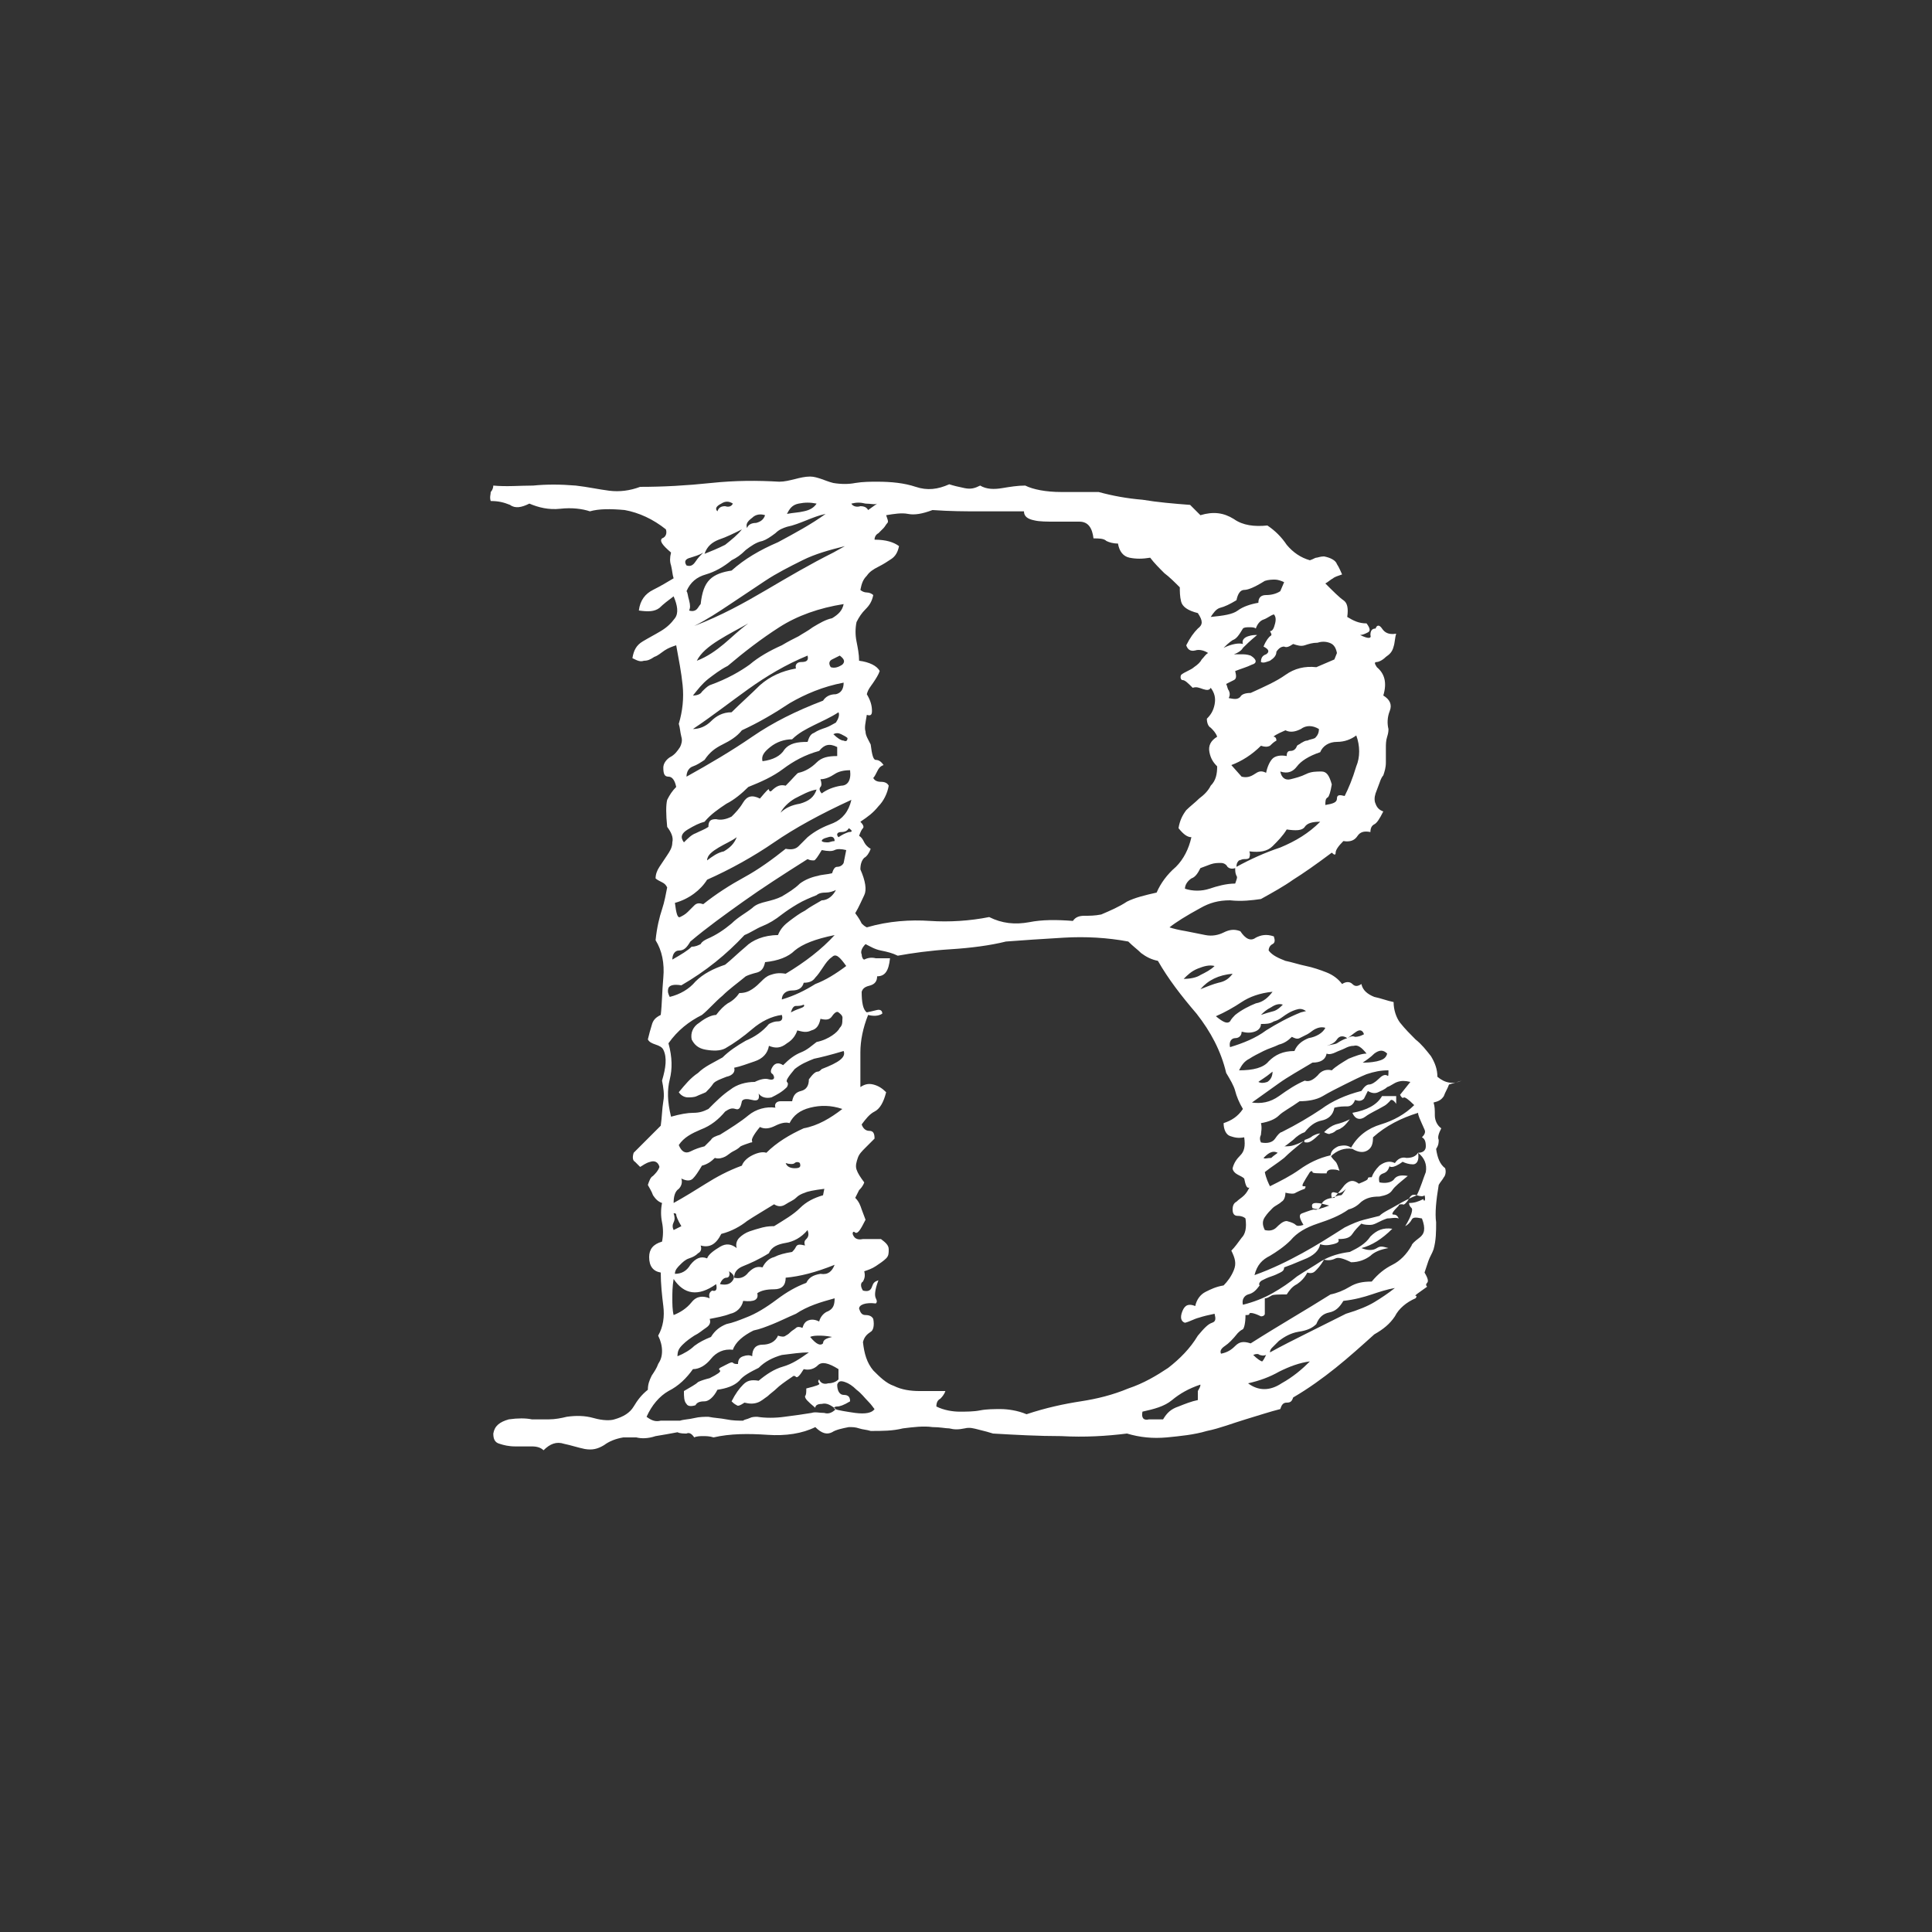 <?xml version="1.0" encoding="utf-8"?>
<!-- Generator: Adobe Illustrator 19.2.1, SVG Export Plug-In . SVG Version: 6.00 Build 0)  -->
<svg version="1.1" id="Layer_1" xmlns="http://www.w3.org/2000/svg" xmlns:xlink="http://www.w3.org/1999/xlink" x="0px" y="0px"
	 viewBox="0 0 150 150" style="enable-background:new 0 0 150 150;" xml:space="preserve">
<rect x="0" y="0" width="150" height="150" fill="#333333" stroke="none"/>
<style type="text/css">
	.st0{fill:#FFFFFF;}
</style>
<g>
	<path class="st0" d="M112.5,84.2c-0.1,0.3-0.3,0.6-0.4,0.9c-0.2,0.3-0.4,0.4-0.8,0.5c0.1,0.3,0.1,0.6,0.1,1c0,0.4,0.2,0.8,0.5,1
		c-0.2,0.4-0.3,0.7-0.2,0.9c0,0.2,0,0.4-0.2,0.7c0.1,0.7,0.3,1.2,0.7,1.5c0.1,0.3,0,0.6-0.1,0.7c-0.1,0.2-0.3,0.4-0.4,0.6
		c-0.2,1.2-0.3,2.2-0.2,2.9c0,0.7,0,1.4-0.2,2.1c-0.1,0.3-0.3,0.6-0.4,0.9c-0.1,0.3-0.2,0.6-0.3,0.9c0.3,0.5,0.3,0.7,0.2,0.8
		c-0.1,0.1-0.1,0.2,0,0.3c-0.7,0.5-1,0.7-0.9,0.7c0.1,0,0.1,0.1,0,0.2c-0.7,0.3-1.3,0.8-1.6,1.4c-0.4,0.6-0.9,1-1.6,1.4
		c-1,0.9-2,1.8-3,2.6c-1,0.8-2.1,1.6-3.3,2.3c-0.1,0.3-0.2,0.4-0.5,0.4c-0.3,0-0.4,0.2-0.5,0.5c-0.8,0.2-1.7,0.5-2.7,0.8
		s-2,0.7-3,0.9c-1,0.3-2.1,0.4-3.1,0.5c-1.1,0.1-2.1,0-3.1-0.3c-1.6,0.2-3.3,0.3-5.1,0.2c-1.8,0-3.6-0.1-5.3-0.2
		c-0.3-0.1-0.7-0.2-1.1-0.3c-0.4-0.1-0.7-0.2-1.1-0.1c-0.5,0.1-0.8,0.1-1.2,0c-0.3,0-0.7-0.1-1.3-0.1c-0.7-0.1-1.5,0-2.3,0.1
		c-0.8,0.2-1.6,0.2-2.5,0.2c-0.3-0.1-0.6-0.1-0.9-0.2c-0.3-0.1-0.5-0.1-0.8-0.1c-0.5,0.1-1,0.2-1.3,0.4c-0.4,0.2-0.8,0.1-1.3-0.4
		c-1,0.5-2.3,0.7-3.7,0.6c-1.5-0.1-2.9-0.1-4.2,0.2c-0.3-0.1-0.6-0.1-0.8-0.1c-0.2,0-0.5,0-0.7,0.1c-0.2-0.3-0.4-0.4-0.6-0.3
		c-0.2,0-0.5,0-0.7-0.1c-0.5,0.1-1.1,0.2-1.7,0.3c-0.6,0.2-1.1,0.2-1.5,0.1c-0.5,0-0.7,0-0.8,0c-0.1,0-0.2,0-0.2,0
		c-0.6,0.1-1.1,0.3-1.5,0.6c-0.5,0.3-0.9,0.4-1.5,0.3c-0.5-0.1-1.1-0.3-1.6-0.4c-0.6-0.2-1.1,0-1.6,0.5c-0.2-0.2-0.5-0.3-0.9-0.3
		c-0.4,0-0.9,0-1.3,0c-0.5,0-0.9-0.1-1.2-0.2c-0.4-0.1-0.5-0.4-0.5-0.8c0.1-0.6,0.5-0.9,1.2-1.1c0.7-0.1,1.3-0.1,1.8,0
		c0.3,0,0.8,0,1.3,0c0.5,0,1-0.1,1.4-0.2c0.7-0.1,1.4-0.1,2.1,0.1c0.7,0.2,1.3,0.2,1.6,0.1c0.7-0.2,1.2-0.5,1.5-1
		c0.3-0.5,0.6-0.9,1.1-1.3c0-0.4,0.1-0.7,0.3-1.1c0.2-0.3,0.4-0.6,0.5-0.9c0.2-0.3,0.3-0.6,0.3-1c0-0.4-0.1-0.8-0.3-1.2
		c0.4-0.7,0.5-1.5,0.4-2.3c-0.1-0.8-0.2-1.7-0.2-2.6c-0.6-0.1-0.9-0.5-0.9-1.2c0-0.6,0.3-1,1-1.2c0.1-0.5,0.1-1,0-1.5
		c-0.1-0.5-0.1-1,0-1.5c-0.3-0.1-0.5-0.3-0.7-0.6c-0.1-0.3-0.3-0.6-0.4-0.8c0.1-0.3,0.2-0.6,0.4-0.7c0.2-0.2,0.4-0.4,0.5-0.7
		c-0.1-0.4-0.4-0.5-0.7-0.4c-0.4,0.1-0.6,0.3-0.8,0.4c-0.1-0.1-0.3-0.3-0.4-0.4c-0.2-0.1-0.2-0.4-0.1-0.7c0.4-0.4,0.7-0.7,1.1-1.1
		c0.3-0.3,0.6-0.6,1-1c0.1-0.7,0.1-1.3,0.2-1.9c0.1-0.5,0-1.1-0.1-1.6c0.3-1,0.4-1.8,0.1-2.4c-0.1-0.2-0.3-0.3-0.6-0.4
		c-0.3-0.1-0.5-0.2-0.6-0.4c0.1-0.4,0.2-0.8,0.3-1.1c0.1-0.4,0.3-0.6,0.7-0.8c0.1-0.8,0.1-1.8,0.2-2.9c0.1-1.1-0.1-2.1-0.6-2.9
		c0.1-1,0.3-1.8,0.5-2.4c0.2-0.6,0.3-1.2,0.4-1.7c-0.1-0.2-0.2-0.3-0.4-0.4c-0.2-0.1-0.4-0.2-0.5-0.3c0-0.3,0.1-0.6,0.3-0.9
		c0.2-0.3,0.4-0.6,0.6-0.9c0.2-0.3,0.4-0.6,0.4-1c0.1-0.4-0.1-0.8-0.4-1.2c-0.1-1-0.1-1.7,0-2.1c0.2-0.4,0.4-0.7,0.7-1
		c-0.1-0.5-0.3-0.8-0.6-0.8s-0.4-0.2-0.4-0.7c0-0.3,0.2-0.6,0.5-0.8c0.4-0.2,0.6-0.5,0.8-0.8c0.1-0.2,0.2-0.5,0.1-0.8
		c-0.1-0.4-0.1-0.7-0.2-1c0.3-1,0.4-2,0.3-3c-0.1-1-0.3-2-0.5-3.1c-0.3,0.1-0.6,0.2-0.9,0.4c-0.3,0.2-0.5,0.4-0.8,0.5
		c-0.3,0.2-0.5,0.3-0.8,0.3c-0.3,0.1-0.5,0-0.9-0.2c0.1-0.6,0.3-1,0.8-1.3c0.5-0.3,0.9-0.5,1.4-0.8c0.5-0.3,0.8-0.6,1.1-1
		c0.3-0.4,0.2-1-0.1-1.7c-0.4,0.3-0.8,0.6-1.1,0.9c-0.4,0.3-0.9,0.3-1.6,0.2c0.1-0.8,0.5-1.3,1.1-1.6c0.6-0.3,1.1-0.6,1.6-0.9
		c-0.1-0.3-0.1-0.6-0.2-1c-0.1-0.3-0.1-0.6,0-1c-0.7-0.6-0.9-0.9-0.7-1.1c0.3-0.1,0.4-0.4,0.3-0.7c-1-0.8-2.1-1.3-3.2-1.5
		c-1.1-0.1-2-0.1-2.7,0.1c-0.6-0.2-1.4-0.3-2.3-0.2c-0.9,0.1-1.7-0.1-2.4-0.4c-0.6,0.3-1.1,0.4-1.5,0.1c-0.5-0.2-0.9-0.3-1.5-0.3
		c-0.1-0.3,0-0.5,0-0.7c0.1-0.1,0.2-0.3,0.2-0.5c1,0.1,2.1,0,3.1,0c1-0.1,2.1-0.1,3.3,0c0.9,0.1,1.8,0.3,2.6,0.4
		c0.8,0.1,1.6,0,2.4-0.3c1.8,0,3.6-0.1,5.5-0.3s3.6-0.2,5.3-0.1c0.4,0,0.8-0.1,1.2-0.2c0.4-0.1,0.8-0.2,1.2-0.2
		c0.3,0,0.6,0.1,0.9,0.2c0.3,0.1,0.5,0.2,0.9,0.3c0.6,0.1,1.2,0.1,1.7,0c0.6-0.1,1.2-0.1,1.7-0.1c1.1,0,2.1,0.1,3,0.4
		c0.9,0.3,1.7,0.2,2.6-0.2c0.3,0.1,0.7,0.2,1.2,0.3c0.5,0.1,0.8,0,1.2-0.2c0.5,0.3,1.1,0.3,1.7,0.2c0.6-0.1,1.2-0.2,1.8-0.2
		c0.6,0.3,1.6,0.5,2.8,0.5c1.2,0,2.1,0,2.9,0c1.1,0.3,2.2,0.5,3.4,0.6c1.2,0.2,2.4,0.3,3.7,0.4c0.1,0.1,0.3,0.3,0.4,0.4
		c0.1,0.1,0.3,0.3,0.4,0.4c1-0.3,1.8-0.2,2.6,0.3c0.7,0.5,1.6,0.6,2.6,0.5c0.6,0.4,1.1,0.9,1.5,1.5c0.5,0.6,1.1,1,1.8,1.2
		c0.3-0.1,0.4-0.2,0.5-0.2c0.1,0,0.3-0.1,0.6-0.1c0.5,0.1,0.9,0.3,1,0.6c0.2,0.3,0.3,0.6,0.4,0.8c-0.3,0.1-0.6,0.2-0.7,0.3
		c-0.2,0.1-0.4,0.3-0.6,0.4c0.6,0.6,1.1,1.1,1.4,1.3c0.3,0.2,0.4,0.6,0.3,1.3c0.5,0.3,0.9,0.5,1.5,0.5c0.3,0.4,0.3,0.6,0.1,0.7
		c-0.2,0.1-0.4,0.2-0.6,0.2c0.6,0.3,0.9,0.3,0.8,0c0-0.3,0.1-0.5,0.4-0.5c0.1-0.3,0.3-0.3,0.5,0c0.2,0.3,0.5,0.5,1.1,0.4
		c-0.1,0.3-0.1,0.7-0.2,1c-0.1,0.4-0.3,0.6-0.6,0.8c-0.3,0.3-0.6,0.4-0.7,0.4c-0.2,0-0.2,0.1,0,0.4c0.6,0.5,0.8,1.2,0.5,2.2
		c0.5,0.3,0.7,0.7,0.5,1.2c-0.2,0.5-0.2,1-0.1,1.4c0,0.1,0,0.3-0.1,0.6c-0.1,0.3-0.1,0.6-0.1,0.9c0,0.4,0,0.7,0,1.1
		c0,0.4-0.1,0.7-0.2,1c-0.1,0.1-0.2,0.3-0.3,0.6c-0.1,0.3-0.2,0.5-0.3,0.8c-0.1,0.3-0.1,0.6,0,0.8c0.1,0.3,0.3,0.5,0.6,0.6
		c-0.3,0.6-0.5,0.9-0.7,1c-0.2,0.1-0.3,0.3-0.3,0.6c-0.5-0.1-0.8,0-1,0.3c-0.2,0.3-0.5,0.5-1.1,0.4c-0.4,0.4-0.6,0.7-0.6,0.9
		c0,0.2-0.1,0.2-0.3,0c-1.2,0.9-2.2,1.6-3,2.1c-0.7,0.5-1.6,1-2.5,1.5c-0.7,0.1-1.5,0.2-2.4,0.1c-0.9,0-1.6,0.2-2.3,0.6
		c-1.1,0.6-1.9,1.1-2.4,1.5c0.3,0.1,0.7,0.2,1.3,0.3c0.5,0.1,1,0.2,1.5,0.3c0.5,0.1,1,0,1.4-0.2c0.4-0.2,0.8-0.3,1.3-0.1
		c0.4,0.6,0.8,0.8,1.2,0.5c0.4-0.2,0.8-0.3,1.4-0.1c0.1,0.3,0.1,0.5-0.1,0.6c-0.2,0.1-0.3,0.3-0.3,0.5c0.3,0.4,0.8,0.6,1.3,0.8
		c0.5,0.1,1.1,0.3,1.6,0.4c0.5,0.1,1.1,0.3,1.6,0.5c0.5,0.2,0.9,0.5,1.2,0.9c0.3-0.2,0.6-0.2,0.8,0c0.2,0.2,0.4,0.2,0.7,0
		c0.1,0.5,0.5,0.8,1,1c0.5,0.1,1,0.3,1.5,0.4c0,0.6,0.2,1.2,0.5,1.6c0.4,0.5,0.8,0.9,1.2,1.3c0.5,0.4,0.8,0.8,1.2,1.3
		c0.3,0.5,0.5,1,0.5,1.6c0.6,0.5,1.2,0.6,1.9,0.3L112.5,84.2z M65.1,106.3c-0.8-0.5-1.3-0.6-1.6-0.3c-0.3,0.3-0.7,0.4-1.1,0.3
		c-0.3,0.5-0.5,0.7-0.6,0.6c-0.1-0.1-0.2-0.1-0.3,0c-0.6,0.4-1,0.7-1.2,0.9c-0.2,0.2-0.5,0.4-0.7,0.6c-0.3,0.2-0.5,0.4-0.8,0.5
		c-0.3,0.1-0.6,0.1-1,0c-0.3,0.2-0.5,0.3-0.6,0.2c-0.2-0.1-0.3-0.2-0.4-0.3c0.3-0.6,0.6-1,0.9-1.3c0.3-0.3,0.6-0.4,1.2-0.3
		c0.6-0.5,1.2-0.9,1.9-1.1c0.7-0.2,1.3-0.6,2-1.1c-0.6,0-1.3,0.1-2.1,0.2c-0.7,0.2-1.3,0.5-1.8,1c-0.6,0.3-1.2,0.6-1.5,1
		c-0.4,0.4-1,0.6-1.7,0.7c-0.3,0.6-0.7,0.9-1,0.9c-0.4,0-0.6,0.1-0.7,0.3c-0.3,0.1-0.6,0.1-0.7-0.1c-0.2-0.2-0.2-0.6-0.2-1
		c0.5-0.3,0.9-0.5,1.1-0.7c0.2-0.1,0.5-0.2,0.9-0.3c0.6-0.3,0.9-0.5,0.8-0.6c-0.1-0.1-0.1-0.1,0-0.2c0.6-0.3,0.9-0.5,1-0.4
		c0.1,0.1,0.2,0.1,0.4,0.1c0-0.3,0.1-0.5,0.4-0.6c0.3-0.1,0.5-0.1,0.7,0c0-0.6,0.3-0.9,0.8-0.9c0.5,0,1-0.2,1.2-0.7
		c0.3,0.1,0.5,0.1,0.6,0c0.2-0.1,0.3-0.2,0.4-0.3c0.1-0.1,0.3-0.2,0.4-0.3c0.1-0.1,0.3-0.1,0.5,0c0.1-0.3,0.2-0.5,0.5-0.6
		s0.6,0,0.8,0.1c0.1-0.4,0.4-0.7,0.7-0.8c0.4-0.2,0.5-0.5,0.5-1c-1.1,0.3-2.1,0.6-3,1.2c-0.7,0.3-1.3,0.6-1.8,0.8
		c-0.5,0.2-1,0.4-1.5,0.5c-0.8,0.4-1.4,0.9-1.6,1.5c-0.7-0.1-1.3,0.2-1.7,0.7c-0.4,0.5-0.9,0.8-1.4,0.8c-0.5,0.7-1.1,1.3-1.9,1.7
		c-0.7,0.4-1.3,1.1-1.7,2c0.4,0.3,0.7,0.4,1.1,0.3c0.3,0,0.8,0,1.5,0c0.3-0.1,0.7-0.1,1.1-0.2c0.4-0.1,0.8-0.1,1.1-0.1
		c0.5,0.1,0.9,0.1,1.4,0.2c0.5,0.1,0.9,0.1,1.3,0.1c0.1-0.1,0.3-0.1,0.5-0.2c0.2-0.1,0.4-0.1,0.6-0.1c0.6,0.1,1.4,0.1,2.1,0
		c0.8-0.1,1.5-0.2,2.1-0.3c0.3-0.1,0.6,0,1,0c0.3,0.1,0.6,0,0.9-0.3c-0.4-0.3-0.7-0.5-1.1-0.4c-0.3,0-0.5,0.1-0.5,0.3
		c-0.6-0.5-0.8-0.7-0.8-0.9c0.1-0.1,0.1-0.3,0.1-0.6c0.8-0.2,1.1-0.3,1-0.4c-0.1-0.1-0.1-0.2,0-0.3c0.1,0.3,0.4,0.4,0.7,0.3
		c0.3,0,0.6-0.1,0.8-0.3L65.1,106.3z M64.9,69.1c-0.2,0.1-0.5,0.2-0.8,0.2c-0.4,0-0.6,0.1-0.7,0.2c-0.5,0.2-1,0.4-1.5,0.7
		c-0.5,0.3-0.8,0.5-1.2,0.8c-0.5,0.4-1,0.7-1.5,0.9c-0.5,0.2-0.9,0.5-1.4,0.7c-1.4,1.5-3,2.8-4.9,3.9c-0.6-0.1-0.9,0-1,0.2
		c-0.1,0.3,0,0.5,0.1,0.7c0.8-0.2,1.5-0.6,2-1.2c0.6-0.6,1.4-1,2.3-1.3c0.5-0.4,1-0.9,1.6-1.4c0.5-0.5,1.4-0.9,2.5-0.9
		c0.2-0.5,0.5-0.8,0.9-1.1c0.4-0.3,0.8-0.6,1.2-0.8c0.4-0.3,0.8-0.5,1.3-0.8C64.3,69.9,64.7,69.5,64.9,69.1z M65.1,78.6
		c-0.1-0.1-0.3,0-0.5,0.3c-0.2,0.3-0.5,0.3-0.9,0.2c-0.1,0.5-0.3,0.8-0.7,0.9c-0.4,0.2-0.7,0.1-1.1,0c-0.1,0.3-0.3,0.7-0.8,1
		c-0.5,0.4-0.9,0.4-1.4,0.2c-0.1,0.6-0.5,1-1.1,1.2c-0.6,0.2-1.1,0.4-1.6,0.5c0.1,0.3-0.1,0.6-0.6,0.7c-0.5,0.2-0.8,0.3-1,0.5
		c-0.2,0.3-0.4,0.5-0.6,0.7c-0.2,0.1-0.5,0.2-0.7,0.3c-0.2,0.1-0.5,0.1-0.7,0.1c-0.2,0-0.5-0.1-0.7-0.4c0.5-0.6,0.9-1.1,1.5-1.5
		c0.5-0.5,1.2-0.8,1.9-1.2c0.5-0.5,1.1-0.9,1.8-1.3c0.7-0.3,1.3-0.7,1.8-1.3c0.2-0.1,0.4-0.2,0.7-0.2c0.3,0,0.4-0.2,0.3-0.5
		c-0.8,0.1-1.6,0.5-2.3,1.1c-0.7,0.6-1.4,1.1-2.1,1.5c-0.4,0.2-0.9,0.2-1.5,0.1c-0.6-0.1-0.9-0.4-1.1-0.8c-0.1-0.5,0.1-1,0.6-1.3
		c0.5-0.4,1-0.6,1.3-0.6c0.3-0.4,0.6-0.7,0.9-0.9c0.4-0.2,0.7-0.5,0.9-0.8c0.4,0,0.7-0.1,1-0.3c0.3-0.2,0.5-0.4,0.7-0.6
		c0.2-0.2,0.4-0.4,0.7-0.5c0.3-0.1,0.6-0.2,1.2-0.1c1.5-0.9,2.8-1.9,3.8-3c-1.5,0.3-2.5,0.7-3.1,1.2c-0.5,0.5-1.3,0.8-2.3,0.9
		c-0.1,0.5-0.3,0.7-0.6,0.8c-0.4,0.1-0.7,0.2-0.9,0.3c-0.6,0.5-1.3,1-1.8,1.5c-0.6,0.5-1.1,1.1-1.6,1.5c-1,0.5-1.9,1.2-2.6,2.2
		c0.3,1.1,0.3,2,0.1,2.8c-0.2,0.8-0.2,1.7,0.1,2.9c0.7-0.2,1.3-0.3,1.7-0.3c0.5,0,0.8-0.1,1.2-0.3c0.6-0.6,1.1-1.1,1.7-1.5
		c0.5-0.4,1.2-0.6,1.9-0.6c0.4-0.2,0.8-0.3,1.1-0.2c0.4,0.1,0.5-0.1,0.3-0.4c-0.2-0.1-0.2-0.3,0-0.6c0.2-0.3,0.5-0.3,0.8-0.1
		c0.5-0.5,0.9-0.8,1.4-1c0.5-0.2,0.8-0.5,1.2-0.8c0.5-0.1,0.9-0.3,1.2-0.5c0.3-0.2,0.5-0.4,0.6-0.6c0.2-0.2,0.2-0.4,0.2-0.6
		S65.5,78.9,65.1,78.6z M55.6,99.7c-1.4,1-2.5,0.8-3.3-0.4c-0.1,0.6-0.1,1.1-0.1,1.5c0,0.4,0,0.9,0.1,1.3c0.5-0.2,1-0.5,1.4-1
		c0.4-0.5,0.9-0.5,1.4-0.3c-0.1-0.3,0-0.5,0.2-0.6C55.6,100.3,55.7,100.1,55.6,99.7z M52.9,95.2c-0.3-0.5-0.4-0.8-0.4-0.9
		c0-0.1-0.1-0.1-0.2-0.1c0.1,0.3,0.1,0.5,0,0.7c-0.1,0.2-0.1,0.4,0,0.6L52.9,95.2z M65.7,66c-0.4-0.1-0.7-0.1-0.9,0s-0.5,0.1-1,0
		c-0.3,0.5-0.5,0.8-0.6,0.8c-0.2,0-0.3,0-0.5-0.1c-1.9,1.2-3.6,2.3-5,3.3c-1.4,1-2.8,2-4.1,3.1c-0.3,0.5-0.5,0.7-0.9,0.7
		c-0.3,0-0.5,0.3-0.5,0.7c0.7-0.4,1.2-0.7,1.5-1c0.3,0,0.5-0.1,0.7-0.2c0.1-0.2,0.3-0.3,0.5-0.4c0.7-0.3,1.3-0.7,1.9-1.2
		c0.5-0.5,1.1-0.8,1.6-1.2c0.3-0.3,0.7-0.4,1.1-0.5c0.4-0.1,0.8-0.2,1.2-0.4c0.5-0.3,1-0.6,1.4-1c0.4-0.3,0.9-0.5,1.4-0.6
		c0.3-0.1,0.7-0.1,1.1-0.2c0.1-0.3,0.2-0.5,0.4-0.5c0.2,0,0.4-0.1,0.5-0.3L65.7,66z M65.4,86.1c-0.9-0.3-1.7-0.3-2.5-0.1
		c-0.8,0.2-1.3,0.6-1.6,1.2c-0.3-0.1-0.7,0-1.1,0.2c-0.4,0.2-0.8,0.3-1.2,0.1c-0.5,0.6-0.7,1-0.6,1.1c0,0.1,0,0.1-0.1,0.1
		c-0.3,0.1-0.6,0.2-0.8,0.3c-0.2,0.2-0.4,0.3-0.6,0.4c-0.2,0.1-0.4,0.3-0.6,0.4c-0.2,0.1-0.5,0.2-0.8,0.1c-0.3,0.3-0.6,0.5-1,0.6
		c-0.3,0.5-0.5,0.8-0.7,1c-0.2,0.2-0.5,0.2-0.9,0c0.1,0.3,0,0.6-0.2,0.8c-0.3,0.2-0.4,0.6-0.4,1.1c0.9-0.5,1.7-1,2.5-1.5
		s1.7-1,2.8-1.4c0.1-0.3,0.4-0.6,0.8-0.8c0.4-0.2,0.8-0.3,1.1-0.2c0.8-0.8,1.8-1.4,2.9-1.9C63.5,87.4,64.5,86.8,65.4,86.1z M64,92.3
		c-0.8,0.1-1.3,0.2-1.5,0.3c-0.3,0.1-0.5,0.2-0.7,0.4c-0.2,0.2-0.5,0.3-0.8,0.5c-0.3,0.2-0.6,0.2-0.9,0c-0.8,0.5-1.5,0.9-2.1,1.3
		c-0.5,0.4-1.2,0.8-2,1c-0.4,0.8-0.9,1.1-1.6,0.9c0.1,0.3,0,0.5-0.2,0.6c-0.2,0.2-0.4,0.3-0.7,0.4c-0.3,0.1-0.5,0.3-0.7,0.5
		c-0.2,0.2-0.4,0.4-0.4,0.7c0.5,0,0.9-0.2,1.2-0.7c0.4-0.5,0.8-0.7,1.3-0.5c0.1-0.3,0.5-0.6,1-0.9c0.5-0.3,0.9-0.2,1.3,0.1
		c-0.1-0.3,0-0.6,0.2-0.8c0.2-0.2,0.5-0.4,0.8-0.5c0.3-0.1,0.6-0.2,1-0.3c0.4-0.1,0.7-0.1,0.9-0.1c0.8-0.5,1.5-0.9,2-1.4
		c0.5-0.5,1.1-0.8,1.8-1L64,92.3z M66.1,62.1c-2.4,1.1-4.4,2.2-6,3.3c-1.6,1.1-3.4,2.1-5.2,2.9c-0.5,0.8-1.4,1.5-2.5,1.8
		c0.1,0.8,0.2,1.2,0.4,1.1c0.2-0.1,0.4-0.2,0.6-0.4c0.2-0.2,0.4-0.4,0.5-0.5c0.2-0.2,0.4-0.2,0.7-0.1c1-0.8,2.1-1.5,3.2-2.1
		c1.1-0.6,2.2-1.4,3.2-2.2c0.5,0.1,0.8,0,1-0.2c0.2-0.2,0.4-0.4,0.7-0.7c0.6-0.5,1.2-0.8,2-1.1C65.4,63.6,65.9,63,66.1,62.1z
		 M64.8,98.2c-1.5,0.6-2.7,0.9-3.8,1c0,0.6-0.3,0.9-0.9,0.9c-0.6,0-1,0.1-1.3,0.3c0.1,0.5-0.2,0.7-1.1,0.6c-0.1,0.5-0.5,0.9-1,1
		c-0.5,0.2-1.1,0.3-1.6,0.4c0.1,0.3,0,0.5-0.3,0.7c-0.3,0.2-0.5,0.4-0.9,0.6c-0.3,0.2-0.6,0.4-0.9,0.7c-0.3,0.3-0.4,0.5-0.4,0.9
		c0.5-0.2,1-0.5,1.3-0.8c0.4-0.3,0.8-0.5,1.3-0.7c0.3-0.5,0.7-0.8,1.2-1c0.5-0.1,1-0.3,1.5-0.5c0.8-0.3,1.6-0.8,2.4-1.4
		c0.8-0.6,1.5-1,2.3-1.3c0.2-0.4,0.5-0.6,1.1-0.7C64.3,99,64.6,98.7,64.8,98.2z M65.5,81.6c-1,0.3-1.8,0.5-2.3,0.6
		c-0.5,0.2-1,0.4-1.5,0.8c-0.5,0.6-0.7,0.9-0.6,1c0.1,0.1,0.1,0.2,0,0.4c-0.4,0.4-0.8,0.6-1.2,0.8c-0.4,0.1-0.8,0-1-0.3
		c0.1,0.5-0.1,0.6-0.5,0.5c-0.4-0.1-0.7-0.1-0.8,0.1c-0.1,0.5-0.2,0.7-0.5,0.6c-0.3-0.1-0.5,0-0.8,0.2c-0.5,0.6-1.1,1.1-1.9,1.4
		c-0.7,0.3-1.3,0.6-1.7,1.2c0.2,0.5,0.5,0.7,0.9,0.5c0.4-0.2,0.7-0.3,1.1-0.4c0.2-0.2,0.4-0.4,0.5-0.5c0.1-0.2,0.4-0.3,0.7-0.4
		c0.8-0.5,1.6-1,2.2-1.5c0.6-0.5,1.4-0.7,2.1-0.6c-0.1-0.3,0.1-0.5,0.4-0.5c0.4,0,0.7,0,0.9,0c0.1-0.5,0.3-0.7,0.7-0.8
		c0.4-0.1,0.6-0.4,0.6-0.9c0.3-0.4,0.5-0.6,0.7-0.6c0.1,0,0.2-0.1,0.3-0.2C65.1,82.5,65.7,82.1,65.5,81.6z M65,58
		c-0.6-0.3-1-0.2-1.4,0.3c-1.1,0.3-2,0.8-2.8,1.4c-0.8,0.6-1.7,1-2.7,1.4c-0.5,0.5-1.1,1-1.7,1.3c-0.6,0.4-1.2,0.8-1.7,1.4
		c-0.4,0.1-0.8,0.3-1.3,0.6c-0.5,0.3-0.6,0.6-0.3,1c0.3-0.3,0.6-0.6,0.9-0.7c0.4-0.2,0.7-0.3,1-0.5c0-0.5,0.2-0.6,0.6-0.6
		c0.4,0.1,0.8,0,1.2-0.2c0.3-0.3,0.6-0.6,0.9-1.1s0.7-0.6,1.3-0.3c0.5-0.6,0.7-0.8,0.7-0.7c0,0.1,0.1,0.2,0.2,0.1
		c0.4-0.4,0.7-0.5,1.1-0.4c0.6-0.6,0.9-1,1-1c0.5-0.1,1-0.4,1.4-0.8c0.4-0.4,0.9-0.5,1.6-0.5L65,58z M64.1,39.9
		c-0.5,0.1-1,0.3-1.5,0.5c-0.5,0.2-1,0.4-1.5,0.5c-0.3,0.1-0.6,0.2-0.9,0.5c-0.4,0.3-0.7,0.5-1,0.6c-0.5,0.1-0.9,0.4-1.3,0.7
		c-0.4,0.4-0.7,0.6-1.1,0.8c-0.6,0.5-1.3,0.9-2,1.1c-0.7,0.2-1.2,0.6-1.5,1.3c0.1,0.1,0.1,0.4,0.2,0.7c0.1,0.4,0.1,0.6,0,0.8
		c0.3,0.1,0.5,0,0.6-0.1c0.1-0.1,0.2-0.3,0.3-0.4c0.1-0.9,0.3-1.5,0.7-1.9c0.4-0.4,1-0.6,1.7-0.7c1-0.9,2.2-1.6,3.6-2.2
		C61.7,41.4,63,40.7,64.1,39.9z M54.6,42.9c-0.3,0.2-0.7,0.3-1,0.4c-0.4,0.1-0.5,0.3-0.3,0.6c0.3,0.1,0.5,0,0.7-0.3
		C54.2,43.3,54.4,43.1,54.6,42.9z M65.5,53c-1.6,0.3-3,0.9-4.2,1.6c-1.2,0.8-2.4,1.5-3.7,2.1c-0.4,0.5-0.9,0.8-1.5,1.1
		c-0.6,0.3-1,0.6-1.4,1.2c-0.3,0.2-0.6,0.4-0.9,0.5c-0.3,0.1-0.5,0.4-0.5,0.8c1.8-1,3.5-2,5.1-3.1c1.6-1.1,3.4-2,5.5-2.8
		c0.2-0.3,0.5-0.5,1-0.5C65.3,53.8,65.5,53.5,65.5,53z M65.5,46.9c-1.9,0.3-3.6,0.9-5,1.8c-1.4,0.9-2.7,1.9-4,3
		c-0.6,0.3-1.1,0.7-1.5,1c-0.5,0.4-0.8,0.8-1.2,1.3c0.3,0,0.6-0.1,0.7-0.3c0.2-0.2,0.4-0.4,0.6-0.5c1.4-0.5,2.4-1.1,3.1-1.6
		c0.7-0.6,1.6-1.1,2.5-1.5c0.5-0.3,0.9-0.5,1.3-0.7c0.3-0.2,0.7-0.4,1.1-0.7c0.5-0.3,1-0.6,1.5-0.7C65.1,47.7,65.4,47.4,65.5,46.9z
		 M62.7,50.9c-1.7,0.7-3.2,1.6-4.6,2.6c-1.4,1-2.8,2.1-4.3,3.1c0.5,0,1-0.2,1.4-0.6c0.4-0.4,0.9-0.7,1.6-0.7
		c0.7-0.7,1.5-1.4,2.2-2.1c0.8-0.7,1.7-1.1,2.8-1.3c-0.1-0.3,0.1-0.5,0.4-0.5C62.6,51.4,62.8,51.3,62.7,50.9z M65.6,42.4
		c-1.2,0.3-2.3,0.6-3.3,1.1c-1,0.5-2,1-2.9,1.6c-0.9,0.6-1.8,1.2-2.7,1.8c-0.9,0.6-1.8,1.2-2.8,1.7c2.1-0.8,3.9-1.8,5.6-2.8
		c1.7-1,3.4-2,5.2-2.9L65.6,42.4z M58.1,48.4c-0.7,0.4-1.5,0.8-2.3,1.3c-0.8,0.5-1.4,1-1.7,1.6c0.8-0.3,1.5-0.8,2.1-1.3
		C56.8,49.5,57.4,48.9,58.1,48.4z M57.6,41.1c-0.6,0.3-1.2,0.6-1.8,0.8c-0.5,0.2-0.9,0.5-1.1,1.1c0.5-0.2,1-0.4,1.6-0.7
		C56.8,41.9,57.3,41.5,57.6,41.1z M57.2,65c-0.4,0.3-0.9,0.5-1.4,0.8c-0.5,0.3-0.9,0.6-0.9,1c0.4-0.3,0.8-0.6,1.3-0.7
		C56.7,65.8,57,65.5,57.2,65z M56.9,39.1c-0.3-0.2-0.6-0.2-0.9,0c-0.4,0.2-0.5,0.4-0.3,0.6c0.1-0.3,0.3-0.4,0.6-0.4
		C56.6,39.4,56.8,39.3,56.9,39.1z M56.6,98.7c0.1,0.3,0,0.5-0.2,0.5c-0.2,0-0.4,0.2-0.5,0.5c0.5,0.1,0.8,0,1-0.3
		S56.9,98.9,56.6,98.7z M62.7,95.5c-0.5,0.6-1.1,0.9-1.7,1c-0.6,0.1-1.1,0.3-1.3,0.8c-0.8,0.5-1.5,0.8-2,1c-0.5,0.2-0.7,0.5-0.7,0.9
		c0.4,0.1,0.8,0,1.1-0.4c0.4-0.4,0.7-0.5,1.1-0.4c0.2-0.4,0.5-0.7,0.9-0.8c0.4-0.2,0.8-0.3,1.4-0.4c0.1-0.1,0.2-0.2,0.3-0.4
		c0.1-0.2,0.3-0.2,0.7-0.1c-0.1-0.3,0-0.4,0.1-0.5C62.8,96,62.8,95.8,62.7,95.5z M59.4,40c-0.3-0.1-0.7-0.1-1,0.2
		c-0.4,0.3-0.5,0.5-0.4,0.8c0.1-0.3,0.4-0.4,0.7-0.4C59.1,40.5,59.3,40.3,59.4,40z M65.1,55.3c-0.6,0.4-1.3,0.7-1.9,1
		c-0.6,0.3-1.2,0.6-1.7,1.1c-0.6,0-1.2,0.2-1.7,0.6c-0.5,0.4-0.7,0.7-0.6,1.1c0.8-0.1,1.4-0.4,1.7-0.9c0.4-0.5,1-0.6,1.8-0.6
		c0.1-0.3,0.2-0.6,0.5-0.7c0.3-0.2,0.6-0.3,0.9-0.4c0.3-0.1,0.6-0.3,0.8-0.4C65.1,55.8,65.2,55.5,65.1,55.3z M63.4,61.3
		c-0.6,0.1-1.1,0.4-1.7,0.7c-0.5,0.3-0.9,0.7-1.1,1.1c0.4-0.4,0.9-0.6,1.5-0.7C62.8,62.2,63.2,61.9,63.4,61.3z M65.7,75
		c-0.5-0.7-0.8-1-1.1-0.7c-0.3,0.2-0.5,0.5-0.7,0.8c-0.2,0.3-0.4,0.6-0.6,0.8c-0.2,0.3-0.5,0.4-0.9,0.4c-0.1,0.4-0.4,0.6-0.9,0.6
		c-0.5,0-0.8,0.3-0.8,0.7c1-0.3,1.8-0.7,2.6-1.2C64.1,76.1,64.9,75.6,65.7,75z M62.1,90.3c-0.1-0.1-0.3-0.1-0.4,0
		c-0.1,0.1-0.4,0.1-0.7,0c0.1,0.3,0.4,0.4,0.7,0.4C62.1,90.7,62.2,90.6,62.1,90.3z M63.4,39.1c-0.5-0.1-0.9-0.1-1.4,0
		c-0.5,0.1-0.7,0.4-0.9,0.8c0.5-0.1,0.9-0.1,1.3-0.2C62.9,39.6,63.2,39.4,63.4,39.1z M62.4,78c-0.2,0.1-0.4,0.1-0.6,0.1
		c-0.2,0-0.3,0.2-0.4,0.5c0.2-0.1,0.4-0.2,0.7-0.3C62.4,78.2,62.5,78.1,62.4,78z M64.6,103.8c-0.5-0.1-0.8-0.1-1-0.1
		c-0.2,0-0.5,0-0.7,0.1c0.5,0.6,0.8,0.7,1,0.5C63.9,104,64.2,103.9,64.6,103.8z M66,59.8c-0.5,0-0.9,0.1-1.2,0.3
		c-0.3,0.2-0.7,0.4-1.1,0.4c0.1,0.3,0.1,0.5,0,0.6c-0.1,0.1-0.1,0.3,0.1,0.5c0.4-0.3,0.9-0.5,1.5-0.6C65.8,61,66.1,60.6,66,59.8z
		 M64.8,65.3c0-0.3-0.2-0.4-0.5-0.3c-0.4,0.1-0.5,0.2-0.5,0.3c0.1,0.1,0.3,0.1,0.5,0.1C64.4,65.4,64.6,65.3,64.8,65.3z M65.2,50.9
		c-0.2,0.1-0.4,0.2-0.6,0.3c-0.2,0.1-0.3,0.3-0.1,0.6c0.3,0.1,0.6,0,0.9-0.2C65.6,51.4,65.6,51.2,65.2,50.9z M65.8,57.3
		c-0.1-0.1-0.3-0.2-0.5-0.3c-0.2-0.1-0.4-0.1-0.6,0c0.3,0.3,0.6,0.5,0.8,0.5C65.7,57.6,65.8,57.5,65.8,57.3z M67.9,109.4
		c-0.1-0.1-0.2-0.3-0.5-0.6c-0.3-0.3-0.5-0.6-0.9-0.9c-0.3-0.3-0.6-0.5-0.9-0.6c-0.3-0.1-0.5-0.1-0.6,0.2c0,0.5,0.2,0.8,0.5,0.8
		c0.4,0,0.5,0.2,0.5,0.5c-0.5,0.3-0.8,0.4-1,0.4c-0.2,0-0.3,0.1-0.2,0.2c0.3,0.1,0.9,0.2,1.6,0.3C67.2,109.8,67.7,109.7,67.9,109.4z
		 M65.9,64.3c-0.1,0.2-0.3,0.3-0.6,0.3c-0.3,0-0.4,0.2-0.2,0.4c0.3-0.2,0.5-0.3,0.8-0.4C66.2,64.6,66.2,64.5,65.9,64.3z M68.1,39.1
		c-0.2,0.1-0.5,0-0.9,0c-0.4-0.1-0.7-0.1-1.1,0c0.1,0.2,0.4,0.3,0.7,0.2c0.3,0,0.5,0.1,0.6,0.3L68.1,39.1z M96.6,91.5
		c-0.1-0.1-0.3-0.2-0.5-0.3c-0.2-0.1-0.4-0.3-0.4-0.5c0.1-0.4,0.3-0.7,0.6-1c0.3-0.3,0.4-0.7,0.3-1.4c-0.5,0.1-0.8,0-1.1-0.1
		c-0.3-0.1-0.5-0.5-0.5-1c0.6-0.2,1.1-0.5,1.5-1.1c-0.3-0.5-0.5-1-0.6-1.4c-0.1-0.4-0.4-0.9-0.7-1.4c-0.4-1.7-1.2-3.2-2.3-4.6
		c-1.2-1.4-2.2-2.7-3-4.1c-0.5-0.1-0.9-0.3-1.3-0.6c-0.3-0.3-0.6-0.5-1-0.9c-1.6-0.3-3.3-0.4-5-0.3c-1.7,0.1-3.2,0.2-4.5,0.3
		c-1.2,0.3-2.7,0.5-4.3,0.6c-1.6,0.1-3,0.3-4.1,0.5c-0.4-0.2-0.8-0.3-1.3-0.4c-0.5-0.1-0.8-0.3-1.2-0.5c-0.3,0.3-0.4,0.6-0.3,0.8
		c0,0.2,0.1,0.4,0.2,0.4c0.2-0.1,0.5-0.2,0.9-0.1c0.4,0,0.7,0,1.1,0c-0.1,1-0.4,1.4-1,1.4c0,0.4-0.2,0.6-0.5,0.7
		c-0.4,0.1-0.6,0.2-0.7,0.5c0,0.8,0.1,1.4,0.4,1.6c0.5-0.1,0.8-0.2,0.9-0.2c0.2,0,0.3,0.1,0.3,0.3c-0.3,0.2-0.7,0.2-1.1,0.1
		c-0.4,1-0.6,2-0.6,2.9c0,0.9,0,1.8,0,2.7c0.3-0.2,0.6-0.3,1-0.2c0.4,0.1,0.7,0.3,1,0.6c-0.2,0.8-0.5,1.3-0.9,1.5
		c-0.4,0.2-0.7,0.6-1,1c0.1,0.3,0.3,0.5,0.6,0.5c0.3,0,0.4,0.2,0.4,0.6c-0.2,0.2-0.4,0.4-0.7,0.7c-0.3,0.3-0.5,0.5-0.6,0.8
		c-0.1,0.3-0.2,0.6-0.1,0.9c0.1,0.3,0.3,0.6,0.6,1c-0.1,0.3-0.3,0.5-0.4,0.6c-0.1,0.2-0.2,0.4-0.3,0.6c0.3,0.3,0.4,0.6,0.5,0.9
		c0.1,0.3,0.2,0.5,0.3,0.8c-0.4,0.8-0.6,1.1-0.8,1c-0.1-0.1-0.2-0.1-0.2,0.1c0.1,0.3,0.3,0.5,0.8,0.4c0.5,0,0.9,0,1.4,0
		c0.4,0.3,0.6,0.5,0.6,0.8c0,0.3,0,0.5-0.2,0.7c-0.2,0.2-0.5,0.4-0.8,0.6c-0.3,0.2-0.6,0.3-0.9,0.4c0.1,0.4,0,0.6-0.1,0.8
		c-0.2,0.1-0.2,0.4,0,0.7c0.4,0.1,0.6,0,0.7-0.3c0.1-0.3,0.2-0.4,0.5-0.5c-0.3,0.8-0.3,1.2-0.2,1.4c0.1,0.2,0.1,0.3,0,0.4
		c-0.8-0.1-1.3,0.1-1.3,0.4c0.1,0.3,0.2,0.5,0.5,0.5c0.3,0,0.5,0.1,0.6,0.3c0.1,0.5,0,0.9-0.2,1c-0.3,0.2-0.5,0.4-0.6,0.8
		c0.1,0.9,0.3,1.6,0.8,2.2c0.5,0.5,1,1,1.6,1.2c0.6,0.3,1.3,0.4,2,0.4c0.7,0,1.4,0,2,0c-0.1,0.3-0.3,0.5-0.4,0.6
		c-0.2,0.1-0.3,0.3-0.3,0.6c0.6,0.3,1.3,0.4,1.8,0.4s1.1,0,1.6-0.1c0.5-0.1,1.1-0.1,1.6-0.1s1.3,0.1,2,0.4c1.5-0.5,2.9-0.8,4.2-1
		c1.3-0.2,2.5-0.5,3.7-1c1.2-0.4,2.2-1,3.1-1.6c0.9-0.7,1.7-1.5,2.3-2.5c0.5-0.6,0.8-0.9,1.1-1c0.3-0.1,0.3-0.3,0.2-0.7
		c-0.5,0.1-0.9,0.2-1.2,0.3c-0.4,0.1-0.7,0.3-1.1,0.4c-0.3-0.1-0.4-0.4-0.2-0.9c0.2-0.5,0.5-0.6,1-0.4c0.1-0.5,0.4-0.9,0.8-1.1
		c0.4-0.2,0.8-0.4,1.4-0.5c0.3-0.3,0.6-0.7,0.8-1.2c0.2-0.5,0.1-0.9-0.2-1.5c0.3-0.3,0.5-0.6,0.8-1c0.3-0.3,0.4-0.8,0.3-1.5
		c-0.1-0.1-0.3-0.2-0.6-0.2c-0.3,0-0.4-0.2-0.4-0.5c0-0.3,0.1-0.5,0.3-0.6c0.2-0.2,0.4-0.3,0.6-0.5c0.2-0.2,0.3-0.4,0.4-0.6
		C96.8,92.3,96.7,92,96.6,91.5z M94.5,59.5c-0.3-0.3-0.5-0.6-0.6-1.1c-0.1-0.5,0.1-0.9,0.6-1.2c-0.1-0.3-0.3-0.5-0.5-0.7
		c-0.2-0.1-0.3-0.4-0.3-0.7c0.3-0.3,0.5-0.6,0.6-1.1c0.1-0.5,0-0.9-0.3-1.3c-0.1,0.2-0.3,0.2-0.6,0.1c-0.3-0.1-0.5-0.2-0.8-0.1
		c-0.4-0.4-0.6-0.6-0.8-0.6c-0.1,0-0.2-0.2-0.1-0.4c0.1-0.1,0.3-0.2,0.5-0.3c0.2-0.1,0.4-0.2,0.5-0.3c0.3-0.2,0.5-0.4,0.6-0.6
		c0.2-0.2,0.3-0.4,0.5-0.5c-0.3-0.2-0.7-0.3-1-0.2c-0.4,0.1-0.6-0.1-0.7-0.4c0.3-0.6,0.6-1,0.9-1.3c0.4-0.3,0.4-0.6,0-1.2
		c-0.8-0.2-1.2-0.5-1.3-0.9c-0.1-0.4-0.1-0.8-0.1-1.1c-0.4-0.4-0.8-0.8-1.2-1.1c-0.4-0.4-0.8-0.8-1.1-1.2c-0.6,0.1-1.1,0.1-1.6,0
		c-0.5-0.1-0.8-0.5-0.9-1.1c-0.4,0-0.7-0.1-0.9-0.2c-0.2-0.2-0.6-0.2-1-0.2c-0.1-0.8-0.4-1.3-1.1-1.3c-0.6,0-1.3,0-1.9,0
		c-0.6,0-1.2,0-1.6-0.1c-0.5-0.1-0.8-0.3-0.8-0.7c-1.5,0-2.7,0-3.6,0c-0.9,0-2.1,0-3.5-0.1c-0.8,0.3-1.4,0.4-1.9,0.3
		c-0.5-0.1-1.1,0-1.7,0.1c0.1,0.3,0.2,0.5,0.1,0.6c-0.1,0.1-0.2,0.3-0.3,0.4c-0.1,0.1-0.3,0.3-0.4,0.4c-0.2,0.1-0.3,0.3-0.3,0.5
		c0.9,0,1.5,0.2,1.9,0.5c-0.1,0.5-0.3,0.8-0.6,1c-0.3,0.2-0.6,0.4-1,0.6c-0.4,0.2-0.7,0.4-0.9,0.7c-0.3,0.3-0.4,0.6-0.5,1.1
		c0.1,0.1,0.3,0.2,0.5,0.2c0.2,0,0.4,0.1,0.5,0.2c-0.1,0.5-0.3,0.8-0.6,1.1c-0.3,0.3-0.5,0.6-0.7,1c-0.1,0.5-0.1,1,0,1.5
		c0.1,0.5,0.2,1,0.2,1.5c0.8,0.1,1.4,0.4,1.6,0.8c-0.1,0.3-0.3,0.6-0.5,0.9c-0.2,0.3-0.4,0.5-0.5,0.9c0.3,0.5,0.4,0.9,0.4,1.3
		c0,0.3-0.1,0.4-0.4,0.3c-0.1,0.6-0.2,1-0.1,1.3c0,0.3,0.2,0.6,0.4,1c0.1,0.8,0.2,1.2,0.4,1.2c0.2,0,0.4,0.1,0.6,0.4
		c-0.3,0.1-0.4,0.3-0.5,0.5c-0.1,0.2-0.2,0.4-0.3,0.5c0.1,0.2,0.3,0.3,0.6,0.3c0.3,0,0.5,0.1,0.6,0.3c-0.1,0.6-0.4,1.2-0.8,1.6
		c-0.4,0.5-0.8,0.8-1.4,1.2c0.2,0.2,0.3,0.4,0.2,0.5c-0.1,0.1-0.2,0.3-0.3,0.6c0.2,0.1,0.3,0.3,0.4,0.5c0.1,0.2,0.3,0.4,0.5,0.5
		c-0.1,0.3-0.3,0.6-0.5,0.7c-0.2,0.2-0.3,0.5-0.3,0.9c0.4,0.9,0.5,1.6,0.3,2c-0.2,0.4-0.4,0.9-0.7,1.4c0.3,0.4,0.4,0.6,0.5,0.8
		c0.1,0.1,0.2,0.2,0.4,0.3c1.7-0.5,3.4-0.6,4.9-0.5c1.5,0.1,3.1,0,4.6-0.3c1,0.5,2,0.6,3.1,0.4c1-0.2,2.1-0.2,3.4-0.1
		c0.2-0.3,0.5-0.4,0.9-0.4s0.8,0,1.3-0.1c0.7-0.3,1.4-0.6,2-1c0.6-0.3,1.4-0.5,2.3-0.7c0.3-0.7,0.8-1.4,1.5-2c0.6-0.6,1-1.4,1.2-2.3
		c-0.3,0-0.6-0.2-1-0.7c0.1-0.6,0.3-1,0.6-1.4c0.3-0.3,0.7-0.6,1-0.9c0.4-0.3,0.7-0.6,0.9-1C94.4,60.6,94.5,60.1,94.5,59.5z
		 M93.2,107.5c-0.9,0.3-1.6,0.7-2.2,1.2c-0.6,0.5-1.4,0.7-2.3,0.9c-0.1,0.5,0.1,0.7,0.5,0.6c0.4,0,0.8,0,1.1,0
		c0.3-0.5,0.6-0.8,1.2-1c0.5-0.2,1-0.4,1.5-0.5c0-0.3,0-0.5,0-0.7C93.1,107.8,93.2,107.7,93.2,107.5z M95.9,67.4
		c-0.3,0.1-0.5,0-0.6-0.1C95.2,67.1,95,67,94.8,67c-0.3,0-0.5,0-0.8,0.1c-0.3,0.1-0.5,0.2-0.8,0.3c-0.2,0.4-0.4,0.7-0.7,0.8
		C92.2,68.4,92,68.7,92,69c0.6,0.2,1.3,0.2,1.9,0c0.6-0.2,1.3-0.4,2-0.4c0.1-0.3,0.2-0.5,0.1-0.6C95.9,67.8,95.9,67.6,95.9,67.4z
		 M94.3,75c-0.4-0.1-0.8,0-1.3,0.2c-0.5,0.2-0.8,0.5-1.1,0.8c0.5,0,1-0.1,1.3-0.3C93.6,75.5,94,75.3,94.3,75z M95.7,75.6
		c-1.1,0.1-1.9,0.5-2.5,1.2c0.5-0.2,1-0.4,1.4-0.5C95.1,76.2,95.4,76,95.7,75.6z M99.7,45.2C99.5,45.1,99.2,45,99,45
		c-0.2,0-0.5,0-0.8,0.1c-0.8,0.5-1.3,0.7-1.6,0.7c-0.3,0-0.5,0.3-0.6,0.8c-0.5,0.3-0.9,0.5-1.3,0.6c-0.3,0.1-0.5,0.4-0.7,0.7
		c1-0.1,1.7-0.2,2.1-0.5c0.4-0.3,1-0.5,1.6-0.6c0-0.4,0.2-0.6,0.6-0.6c0.4,0,0.8-0.1,1.1-0.3L99.7,45.2z M98.8,77
		c-1,0.1-1.8,0.4-2.4,0.8c-0.6,0.4-1.3,0.8-2,1.1c0.6,0.5,0.9,0.6,1.1,0.4c0.1-0.2,0.3-0.4,0.4-0.5c0.5-0.4,1.1-0.7,1.6-0.9
		C98.1,77.8,98.5,77.4,98.8,77z M110.6,92.8c-0.1,0.1-0.3,0.1-0.6,0c-0.3-0.1-0.4,0-0.5,0.1c-0.3,0.5-0.5,0.7-0.6,0.6
		c-0.2,0-0.3,0-0.3,0.1c-0.5,0.5-0.6,0.7-0.4,0.7c0.2,0,0.3,0.1,0.4,0.3c-0.3-0.1-0.6,0-0.9,0c-0.3,0.1-0.5,0.2-0.7,0.3
		c-0.2,0.1-0.4,0.2-0.6,0.2c-0.2,0-0.5,0-0.7-0.1c-0.3,0.3-0.5,0.5-0.7,0.8c-0.2,0.3-0.5,0.4-1.1,0.4c0.1,0.2,0,0.3-0.4,0.4
		s-0.7,0.1-1,0c-0.1,0.5-0.5,0.9-1.3,1.2c-0.7,0.3-1.2,0.5-1.5,0.6c0,0.2-0.1,0.3-0.3,0.4c-0.2,0.1-0.4,0.2-0.7,0.3
		c-0.3,0.1-0.5,0.2-0.7,0.3c-0.2,0.1-0.3,0.3-0.2,0.4c-0.3,0.4-0.5,0.6-0.9,0.7c-0.3,0.1-0.5,0.4-0.4,0.8c0.8-0.2,1.6-0.5,2.3-0.9
		c0.7-0.4,1.3-0.8,1.9-1.3c0.6-0.4,1.3-0.8,1.9-1.2c0.7-0.4,1.4-0.6,2.2-0.7c0.6-0.3,1.2-0.6,1.6-1.2c0.5-0.5,1-0.7,1.7-0.6
		c-0.8,0.8-1.6,1.3-2.4,1.5c0.5,0.2,0.9,0.2,1.2,0c0.3-0.2,0.5-0.1,0.9,0c-0.6,0.1-1.1,0.3-1.4,0.6c-0.4,0.3-0.9,0.5-1.5,0.5
		c-0.6-0.3-1-0.4-1.2-0.3c-0.2,0.1-0.5,0.2-0.9,0.1c-0.3,0.5-0.5,0.7-0.7,0.9c-0.1,0.1-0.3,0.2-0.6,0.1c-0.2,0.4-0.5,0.7-0.8,0.9
		c-0.4,0.2-0.6,0.5-0.8,0.8c-0.6,0-1.1,0-1.2,0.1c-0.2,0.1-0.3,0.2-0.5,0.2c0,0.6,0,1,0,1.2c0,0.1-0.1,0.2-0.3,0.2
		c-0.6-0.3-0.9-0.3-0.9-0.2c0,0.1-0.1,0.1-0.3,0.1c0,0.6-0.1,1-0.2,1.1c-0.2,0.1-0.3,0.2-0.4,0.3c-0.4,0.5-0.7,0.8-1,1
		c-0.3,0.2-0.4,0.4-0.3,0.6c0.5-0.1,0.8-0.3,1.1-0.6c0.3-0.3,0.6-0.4,1.2-0.2c2.2-1.4,4.3-2.6,6.2-3.8c0.5-0.1,1-0.3,1.5-0.6
		c0.5-0.3,1-0.4,1.7-0.4c0.5-0.6,1-1,1.6-1.3c0.6-0.3,1.1-0.8,1.5-1.5c0-0.1,0.2-0.3,0.6-0.6c0.4-0.3,0.5-0.7,0.2-1.5
		c-0.5-0.1-0.7-0.1-0.8,0.1s-0.3,0.4-0.5,0.5c0.5-0.8,0.6-1.3,0.5-1.4c-0.1-0.1-0.2-0.2-0.2-0.4c0.4,0,0.7-0.1,1.1-0.3
		C110.6,93.4,110.7,93.1,110.6,92.8z M103.8,50.7c-0.1-0.5-0.3-0.7-0.6-0.8c-0.3-0.1-0.6-0.1-0.9,0c-0.4,0-0.7,0.1-1,0.2
		c-0.3,0.1-0.6,0-0.9-0.1c-0.3,0.2-0.5,0.3-0.7,0.2c-0.2,0-0.4,0.1-0.6,0.4c0,0.3-0.2,0.5-0.5,0.7c-0.3,0.1-0.5,0.2-0.7,0.1
		c0-0.3,0.1-0.5,0.4-0.6c0.3-0.2,0.2-0.4-0.2-0.6c0.2-0.5,0.4-0.7,0.5-0.8c0.2-0.1,0.1-0.2,0-0.4c0.2,0,0.3-0.2,0.4-0.6
		c0.1-0.4,0-0.6-0.1-0.7c-0.3,0.1-0.5,0.3-0.8,0.4c-0.3,0.1-0.5,0.4-0.6,0.7c-0.1-0.1-0.3-0.1-0.5-0.1c-0.2,0-0.4,0-0.5,0.1
		c-0.3,0.5-0.5,0.8-0.8,0.9c-0.3,0.2-0.5,0.4-0.7,0.6c0.6-0.3,1.2-0.4,1.5-0.3c-0.1-0.3,0.1-0.5,0.4-0.6c0.3-0.1,0.5-0.1,0.7-0.1
		c-0.6,0.5-0.9,0.8-1.1,1c-0.1,0.2-0.4,0.4-0.7,0.5c0.3,0,0.5,0,0.6,0c0.2,0,0.4,0,0.7,0.1c0.5,0.3,0.5,0.6,0.1,0.7
		c-0.4,0.2-0.8,0.3-1.3,0.5c0.1,0.4,0.1,0.6-0.1,0.7c-0.2,0.1-0.4,0.2-0.6,0.3c0.1,0.2,0.1,0.4,0.2,0.5c0.1,0.2,0.1,0.4,0,0.6
		c0.5,0.1,0.7,0.1,0.9-0.1c0.1-0.2,0.4-0.3,0.8-0.3c1.1-0.5,2-0.9,2.7-1.4c0.7-0.5,1.5-0.7,2.4-0.6l1.4-0.6L103.8,50.7z M101.4,78.5
		c-0.3-0.2-0.5-0.2-0.8-0.1c-0.3,0.1-0.5,0.2-0.8,0.4c-0.3,0.2-0.5,0.4-0.9,0.5c-0.3,0.2-0.6,0.2-1,0.2c0,0.3-0.2,0.5-0.5,0.6
		c-0.3,0.1-0.6,0.1-1,0c0,0.3-0.2,0.5-0.5,0.5c-0.3,0-0.5,0.3-0.4,0.7c1-0.3,2-0.7,2.8-1.3c0.8-0.5,1.7-1,2.7-1.4L101.4,78.5z
		 M102.4,56.6c-0.5-0.3-1-0.3-1.4,0c-0.4,0.2-0.8,0.3-1.2,0.1c-0.7,0.3-1,0.5-0.9,0.5c0.1,0,0.2,0.1,0.2,0.3
		c-0.2,0.1-0.4,0.3-0.5,0.4c-0.2,0.1-0.4,0.1-0.7,0c-0.7,0.7-1.5,1.2-2.3,1.5l0.8,0.9c0.4,0.1,0.7,0,1-0.2c0.3-0.2,0.5-0.3,0.9-0.1
		c0.1-0.5,0.3-0.9,0.5-1.1c0.2-0.2,0.6-0.3,1.1-0.2c0-0.3,0.1-0.4,0.3-0.4c0.2,0,0.4-0.1,0.5-0.4c0.1-0.1,0.2-0.1,0.3-0.2
		c0.2-0.1,0.3-0.2,0.5-0.2c0.2-0.1,0.4-0.1,0.6-0.2C102.3,57.1,102.4,56.9,102.4,56.6z M102.5,63.8c-0.6,0-1,0.1-1.2,0.4
		c-0.2,0.3-0.7,0.3-1.4,0.2c-0.3,0.5-0.7,0.9-1.1,1.3s-1,0.5-1.8,0.4c0.1,0.3,0,0.4,0,0.5c-0.1,0.1-0.2,0.1-0.4,0.1
		c-0.2,0-0.3,0.1-0.4,0.1C96.1,66.9,96,67,96,67.3c1.1-0.6,2.2-1.1,3.4-1.5C100.6,65.3,101.6,64.7,102.5,63.8z M102.9,79.8
		c-0.3-0.1-0.6,0-0.8,0.1c-0.2,0.1-0.4,0.3-0.6,0.4c-0.2,0.1-0.4,0.2-0.6,0.3c-0.2,0.1-0.4,0-0.6-0.1c-0.3,0.3-0.6,0.5-1,0.6
		c-0.4,0.2-0.8,0.3-1.2,0.5c-0.4,0.2-0.8,0.4-1.1,0.6c-0.4,0.2-0.6,0.5-0.8,0.9c1.1,0,1.9-0.2,2.3-0.7c0.5-0.5,1.1-0.8,2-0.8
		c0.2-0.5,0.6-0.8,1.1-1C102.2,80.5,102.7,80.2,102.9,79.8z M101.7,105.7c-0.8,0.1-1.6,0.4-2.4,0.8c-0.7,0.4-1.5,0.7-2.4,0.9
		c0.8,0.6,1.7,0.6,2.6,0C100.4,106.9,101.1,106.3,101.7,105.7z M110.1,86.4c-1.3,0.4-2.5,1-3.5,1.9c0,0.5-0.1,0.8-0.4,1
		c-0.3,0.2-0.7,0.2-1.2-0.1c-0.6-0.1-1.2,0.1-1.7,0.6c0-0.4,0.2-0.6,0.6-0.8c0.4-0.1,0.7-0.1,1,0.1c0.5-0.9,1.3-1.5,2.3-1.8
		c1-0.3,1.9-0.8,2.6-1.5c-0.5-0.5-0.7-0.6-0.8-0.6c-0.1,0.1-0.2,0-0.3-0.2l0.8-1c-0.4-0.1-0.7-0.1-1,0c-0.3,0.1-0.5,0.3-0.8,0.4
		c-0.2,0.2-0.5,0.3-0.7,0.4c-0.2,0.1-0.5,0.1-0.8-0.1c-0.1,0.2-0.2,0.4-0.3,0.6c-0.2,0.2-0.4,0.2-0.7,0.1c-0.1,0.3-0.3,0.5-0.6,0.5
		c-0.3,0-0.6,0-1,0.1c-0.1,0.6-0.5,0.9-1,1c-0.5,0.1-0.9,0.4-1.3,0.9c-0.3,0.1-0.6,0.3-0.9,0.6c-0.4,0.3-0.6,0.5-0.7,0.5
		c0.3,0,0.5,0,0.8-0.1c0.3-0.1,0.5-0.2,0.7-0.3c-0.6,0.5-1.1,0.9-1.5,1.3c-0.5,0.4-1,0.7-1.5,1.1c0.1,0.5,0.3,0.9,0.4,1.1
		c0.8-0.4,1.6-0.8,2.3-1.3c0.7-0.5,1.5-0.9,2.4-1.1c0.1,0.2,0.3,0.4,0.4,0.5c0.1,0.1,0.2,0.4,0.3,0.7c-0.2-0.1-0.4-0.1-0.6-0.1
		c-0.2,0-0.4,0.1-0.4,0.3c-0.7,0-1.1,0-1.1-0.1c0-0.1-0.1-0.1-0.2,0c-0.5,0.8-0.7,1.1-0.5,1.1c0.2,0,0.2,0,0.1,0.2
		c-0.3,0.1-0.5,0.2-0.7,0.3c-0.1,0.1-0.4,0.1-0.8,0c0,0.3-0.1,0.6-0.3,0.7c-0.2,0.2-0.5,0.3-0.7,0.5c-0.2,0.2-0.4,0.4-0.6,0.7
		c-0.2,0.3-0.2,0.6,0,1c0.4,0.1,0.7,0,0.9-0.2s0.5-0.5,0.8-0.5c0.4,0.1,0.6,0.2,0.7,0.3c0.1,0.1,0.3,0.1,0.6,0
		c-0.3-0.5-0.4-0.8-0.1-0.9c0.3-0.1,0.5-0.2,0.9-0.3c0.3,0.1,0.5-0.1,0.6-0.4c0.1-0.3,0.5-0.5,1-0.5c0.2-0.3,0.5-0.6,0.8-1
		c0.4-0.4,0.7-0.4,1.1-0.1c0.5-0.2,0.7-0.3,0.7-0.4c0-0.1,0.1-0.1,0.3-0.1c0.1-0.3,0.3-0.6,0.6-0.9c0.4-0.3,0.8-0.4,1.2-0.2
		c0.2-0.3,0.5-0.5,0.9-0.4c0.4,0,0.7-0.1,0.9-0.4c0.1,0.6-0.1,0.9-0.4,0.9c-0.3,0-0.6-0.1-0.8-0.2c-0.4,0.3-0.7,0.4-0.8,0.4
		c-0.2,0-0.2,0-0.2-0.1c-0.1,0.3-0.2,0.5-0.5,0.6c-0.3,0.1-0.4,0.3-0.3,0.7c0.5,0.1,0.9,0,1.1-0.2c0.2-0.3,0.5-0.4,1.1-0.3
		c-0.6,0.5-1,0.8-1.2,1.1c-0.2,0.3-0.5,0.4-1,0.5c-0.6,0-1,0.1-1.4,0.4c-0.3,0.3-0.6,0.5-1,0.6c-0.7,0.5-1.5,0.8-2.4,1.1
		s-1.6,0.7-2.1,1.3c-0.5,0.5-1.1,0.9-1.6,1.2c-0.6,0.3-1,0.7-1.2,1.5c1.4-0.5,2.6-1.1,3.7-1.7c1.1-0.6,2.2-1.3,3.3-2
		c0.6-0.3,1.1-0.5,1.5-0.6c0.4-0.1,0.8-0.2,1.2-0.3c0.3-0.3,0.8-0.5,1.3-0.8c0.5-0.3,1.1-0.6,1.6-0.8c0.3-0.6,0.5-1.3,0.7-1.8
		c0.1-0.6-0.1-1.1-0.6-1.5c0.4,0,0.6-0.2,0.6-0.5c0-0.4-0.1-0.6-0.3-0.7c0.2-0.2,0.3-0.4,0.2-0.6C110.2,86.8,110.1,86.6,110.1,86.4z
		 M106.1,81.8c-0.4-0.5-0.7-0.7-1-0.6c-0.3,0-0.5,0.1-0.7,0.2c-0.2,0.1-0.5,0.2-0.7,0.3c-0.2,0.1-0.5,0.2-0.7,0.1
		c-0.1,0.5-0.5,0.7-1.1,0.7c-1,0.6-1.9,1.1-2.6,1.6c-0.7,0.5-1.4,1-2.1,1.5c0.7,0.1,1.4,0,2.1-0.5c0.7-0.5,1.3-0.9,2-1.2
		c0.3,0.1,0.6,0,1-0.4c0.3-0.4,0.7-0.5,1.1-0.4c0.3-0.3,0.8-0.6,1.3-0.9C105.2,82,105.7,81.8,106.1,81.8z M98.3,105.2
		c-0.3,0.1-0.4,0-0.5,0c-0.1-0.1-0.3-0.1-0.5,0c0.3,0.3,0.6,0.5,0.7,0.5C98.1,105.6,98.2,105.4,98.3,105.2z M107.8,83.1
		c-0.6,0-1.1,0.1-1.7,0.3c-0.5,0.2-1.1,0.5-1.7,0.8s-1.2,0.6-1.7,0.9s-1.2,0.4-1.8,0.4c-0.7,0.5-1.3,0.8-1.6,1.1s-0.8,0.5-1.4,0.6
		c0.1,0.4,0,0.7,0,0.9c-0.1,0.2-0.1,0.4,0,0.6c0.5,0.1,0.9,0,1.1-0.3c0.2-0.3,0.4-0.5,0.5-0.5c1.2-0.6,2.2-1.2,3.1-1.8
		c0.8-0.6,1.9-1.1,3.1-1.4c0.2-0.3,0.4-0.5,0.6-0.5c0.2,0,0.5-0.2,0.7-0.4c0.3-0.3,0.5-0.4,0.7-0.3
		C107.8,83.6,107.8,83.5,107.8,83.1z M98.8,83.2c-0.6,0.5-1,0.7-1.1,0.8c0.2,0.1,0.4,0.1,0.7,0C98.7,83.8,98.8,83.5,98.8,83.2z
		 M99.6,78c-0.3-0.1-0.6,0-0.9,0.2c-0.4,0.2-0.6,0.4-0.8,0.6c0.3-0.1,0.6-0.2,1-0.3C99.2,78.4,99.4,78.2,99.6,78z M99.2,89.5
		c-0.2-0.1-0.4-0.1-0.6,0c-0.2,0.1-0.4,0.3-0.5,0.4c0.1,0.1,0.3,0,0.6,0C98.9,89.7,99.1,89.6,99.2,89.5z M108.3,100
		c-0.6,0.1-1.2,0.3-1.8,0.5c-0.6,0.2-1.3,0.4-2.2,0.5c-0.3,0.5-0.6,0.8-1.1,0.9c-0.5,0.1-0.8,0.4-1,0.9c-0.3,0.3-0.7,0.5-1.4,0.6
		c-0.6,0.1-1.1,0.4-1.5,0.7c-0.3,0.3-0.4,0.4-0.5,0.5s-0.2,0.2-0.2,0.4c0.9-0.5,1.9-1,2.9-1.5c1-0.5,2-1,3-1.5
		c1-0.3,1.7-0.6,2.2-0.9C107.2,100.8,107.8,100.4,108.3,100z M105.3,57.1c-0.4,0.3-0.9,0.5-1.5,0.5c-0.6,0-1.1,0.3-1.3,0.8
		c-0.9,0.3-1.5,0.7-1.8,1.1c-0.3,0.4-0.7,0.6-1.3,0.4c0.1,0.5,0.4,0.7,0.8,0.6c0.4-0.1,0.8-0.2,1.2-0.4c0.4-0.2,0.8-0.2,1.2-0.2
		s0.6,0.3,0.8,1c-0.1,0.6-0.2,0.9-0.3,1c-0.2,0.1-0.2,0.3-0.2,0.6c0.6-0.1,0.9-0.2,0.9-0.5c0-0.3,0.2-0.3,0.6-0.2
		c0.3-0.6,0.6-1.3,0.9-2.3C105.6,58.8,105.6,57.9,105.3,57.1z M102.5,88c-0.5,0.5-0.8,0.7-1,0.7c-0.2,0-0.3,0-0.2-0.2
		c0.3-0.1,0.5-0.2,0.6-0.3C102.1,88.1,102.3,88,102.5,88z M103.2,93.6c-0.4-0.1-0.7-0.2-1-0.2c-0.3,0-0.4,0.1-0.3,0.4
		c0.3,0.1,0.5,0.1,0.7,0C102.7,93.8,102.9,93.7,103.2,93.6z M104.8,86.9c-0.3,0.4-0.5,0.6-0.7,0.7c-0.1,0.1-0.3,0.1-0.4,0.2
		c-0.1,0.1-0.3,0.2-0.4,0.2c-0.1,0.1-0.3,0-0.5-0.1c0.3-0.3,0.6-0.5,0.9-0.6C104.1,87.2,104.4,87.1,104.8,86.9z M104.6,80.6
		c-0.3-0.2-0.6-0.2-0.8,0.1c-0.2,0.3-0.5,0.4-0.8,0.5c0.3-0.1,0.6-0.1,0.8-0.2C104.1,80.8,104.3,80.7,104.6,80.6z M104.5,92.3
		c-0.3,0.3-0.5,0.4-0.8,0.3c-0.3-0.1-0.4,0-0.3,0.4c0.3-0.1,0.5-0.2,0.7-0.2C104.2,92.8,104.3,92.6,104.5,92.3z M105.9,80.3
		c-0.1-0.3-0.3-0.4-0.6-0.2c-0.3,0.2-0.5,0.4-0.7,0.5c0.2-0.1,0.4-0.2,0.6-0.1C105.5,80.5,105.7,80.4,105.9,80.3z M108.4,85.7
		c-0.2-0.3-0.4-0.4-0.5-0.2c-0.2,0.2-0.3,0.3-0.5,0.4c-0.5,0.3-1,0.5-1.4,0.8c-0.4,0.3-0.8,0.2-1-0.3c1.1-0.2,1.9-0.6,2.3-1.3h1.1
		L108.4,85.7z M107.7,81.8c-0.3-0.3-0.6-0.3-1,0c-0.3,0.3-0.6,0.5-0.9,0.7c0.3,0,0.6,0,1.1-0.1C107.3,82.3,107.6,82.2,107.7,81.8z"
		/>
</g>
</svg>
